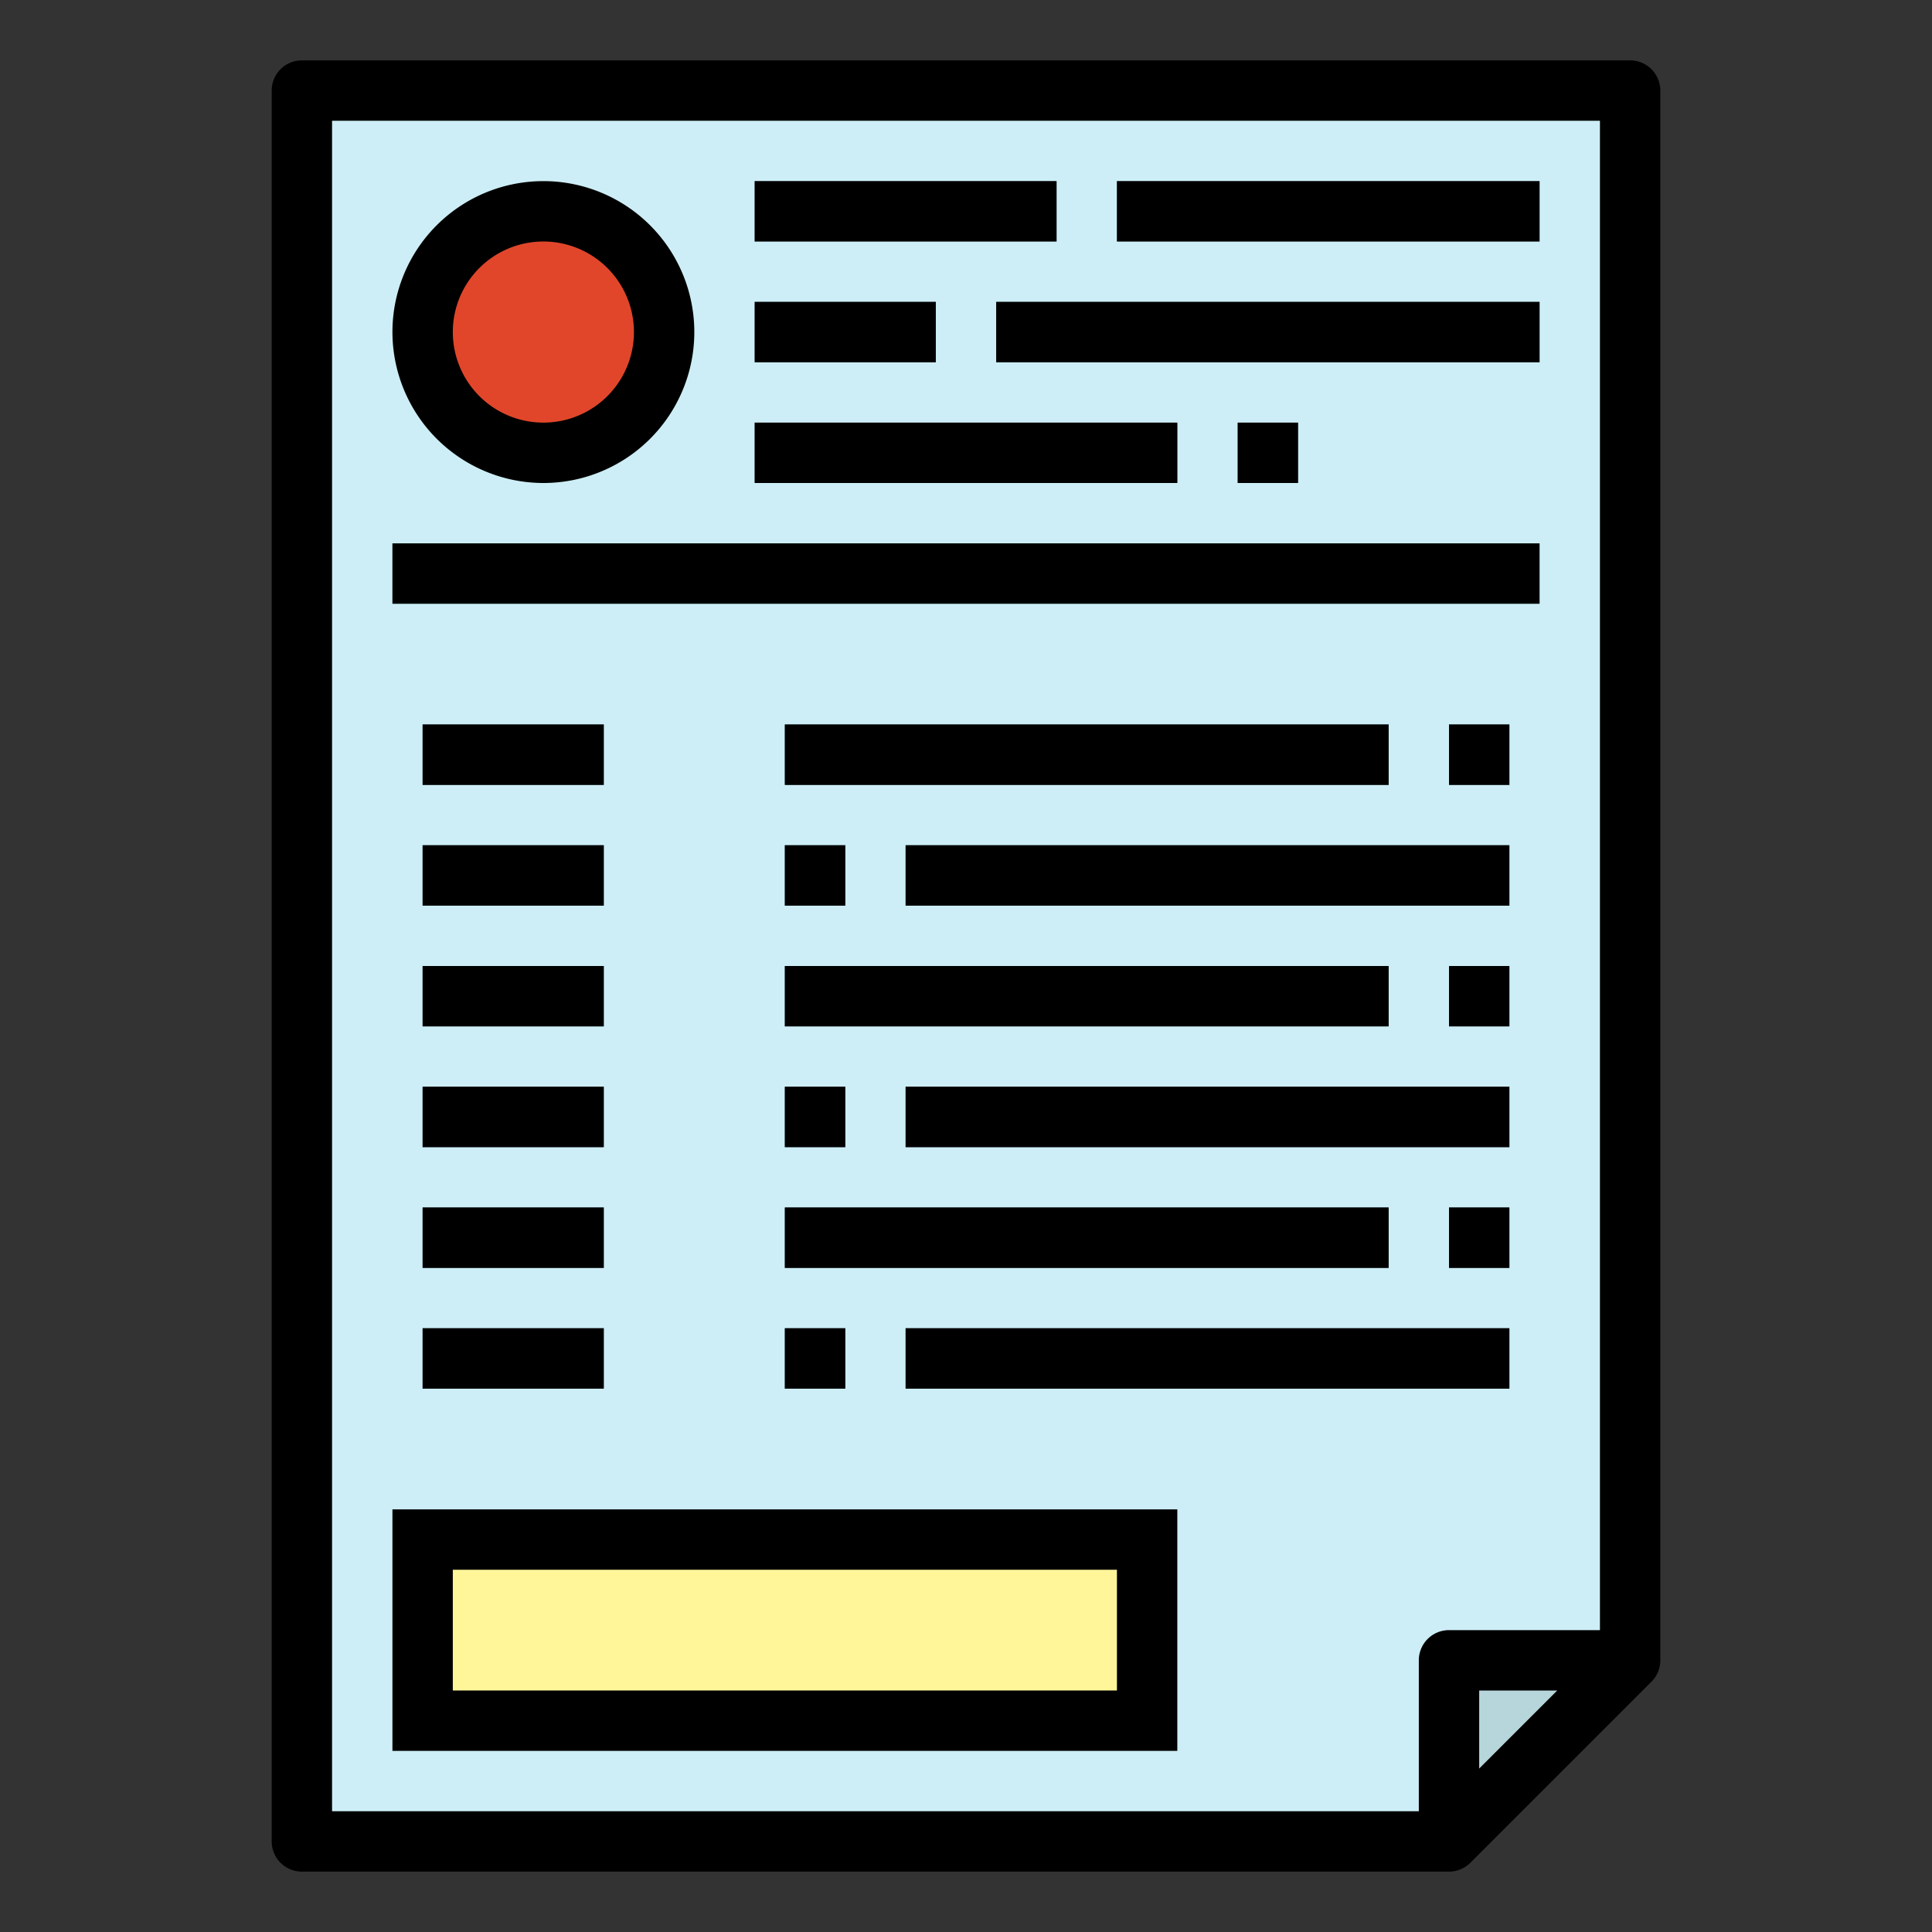 <svg height="512" viewBox="0 0 64 64" width="512" xmlns="http://www.w3.org/2000/svg"><rect x="0" y="0" width="64" height="64" fill="#333333" stroke="none"/><g id="Filled_outline" data-name="Filled outline"><path d="m48 61h-38v-58h44v52z" fill="#cdeef6"/><path d="m48 61v-6h6z" fill="#b6d6db"/><g fill="#394d5c"><path d="m14 28h6v2h-6z"/><path d="m30 28h20v2h-20z"/><path d="m26 28h2v2h-2z"/><path d="m14 24h6v2h-6z"/><path d="m26 24h20v2h-20z"/><path d="m48 24h2v2h-2z"/><path d="m14 36h6v2h-6z"/><path d="m30 36h20v2h-20z"/><path d="m26 36h2v2h-2z"/><path d="m14 32h6v2h-6z"/><path d="m26 32h20v2h-20z"/><path d="m48 32h2v2h-2z"/><path d="m14 44h6v2h-6z"/><path d="m30 44h20v2h-20z"/><path d="m26 44h2v2h-2z"/><path d="m14 40h6v2h-6z"/><path d="m26 40h20v2h-20z"/><path d="m48 40h2v2h-2z"/></g><path d="m13 18h38v2h-38z" fill="#7fcac9"/><circle cx="18" cy="11" fill="#e1462b" r="4"/><path d="m25 6h10v2h-10z" fill="#7d8d9c"/><path d="m25 10h6v2h-6z" fill="#7d8d9c"/><path d="m37 6h14v2h-14z" fill="#7d8d9c"/><path d="m33 10h18v2h-18z" fill="#7d8d9c"/><path d="m25 14h14v2h-14z" fill="#7d8d9c"/><path d="m41 14h2v2h-2z" fill="#7d8d9c"/><path d="m14 51h24v6h-24z" fill="#fff69a"/><path d="m54 2h-44a1 1 0 0 0 -1 1v58a1 1 0 0 0 1 1h38a1 1 0 0 0 .707-.293l6-6a1 1 0 0 0 .293-.707v-52a1 1 0 0 0 -1-1zm-43 2h42v50h-5a1 1 0 0 0 -1 1v5h-36zm40.586 52-2.586 2.586v-2.586z"/><path d="m14 28h6v2h-6z"/><path d="m30 28h20v2h-20z"/><path d="m26 28h2v2h-2z"/><path d="m14 24h6v2h-6z"/><path d="m26 24h20v2h-20z"/><path d="m48 24h2v2h-2z"/><path d="m14 36h6v2h-6z"/><path d="m30 36h20v2h-20z"/><path d="m26 36h2v2h-2z"/><path d="m14 32h6v2h-6z"/><path d="m26 32h20v2h-20z"/><path d="m48 32h2v2h-2z"/><path d="m14 44h6v2h-6z"/><path d="m30 44h20v2h-20z"/><path d="m26 44h2v2h-2z"/><path d="m14 40h6v2h-6z"/><path d="m26 40h20v2h-20z"/><path d="m48 40h2v2h-2z"/><path d="m13 18h38v2h-38z"/><path d="m18 16a5 5 0 1 0 -5-5 5.006 5.006 0 0 0 5 5zm0-8a3 3 0 1 1 -3 3 3 3 0 0 1 3-3z"/><path d="m25 6h10v2h-10z"/><path d="m25 10h6v2h-6z"/><path d="m37 6h14v2h-14z"/><path d="m33 10h18v2h-18z"/><path d="m25 14h14v2h-14z"/><path d="m41 14h2v2h-2z"/><path d="m13 50v8h26v-8zm24 6h-22v-4h22z"/></g></svg>